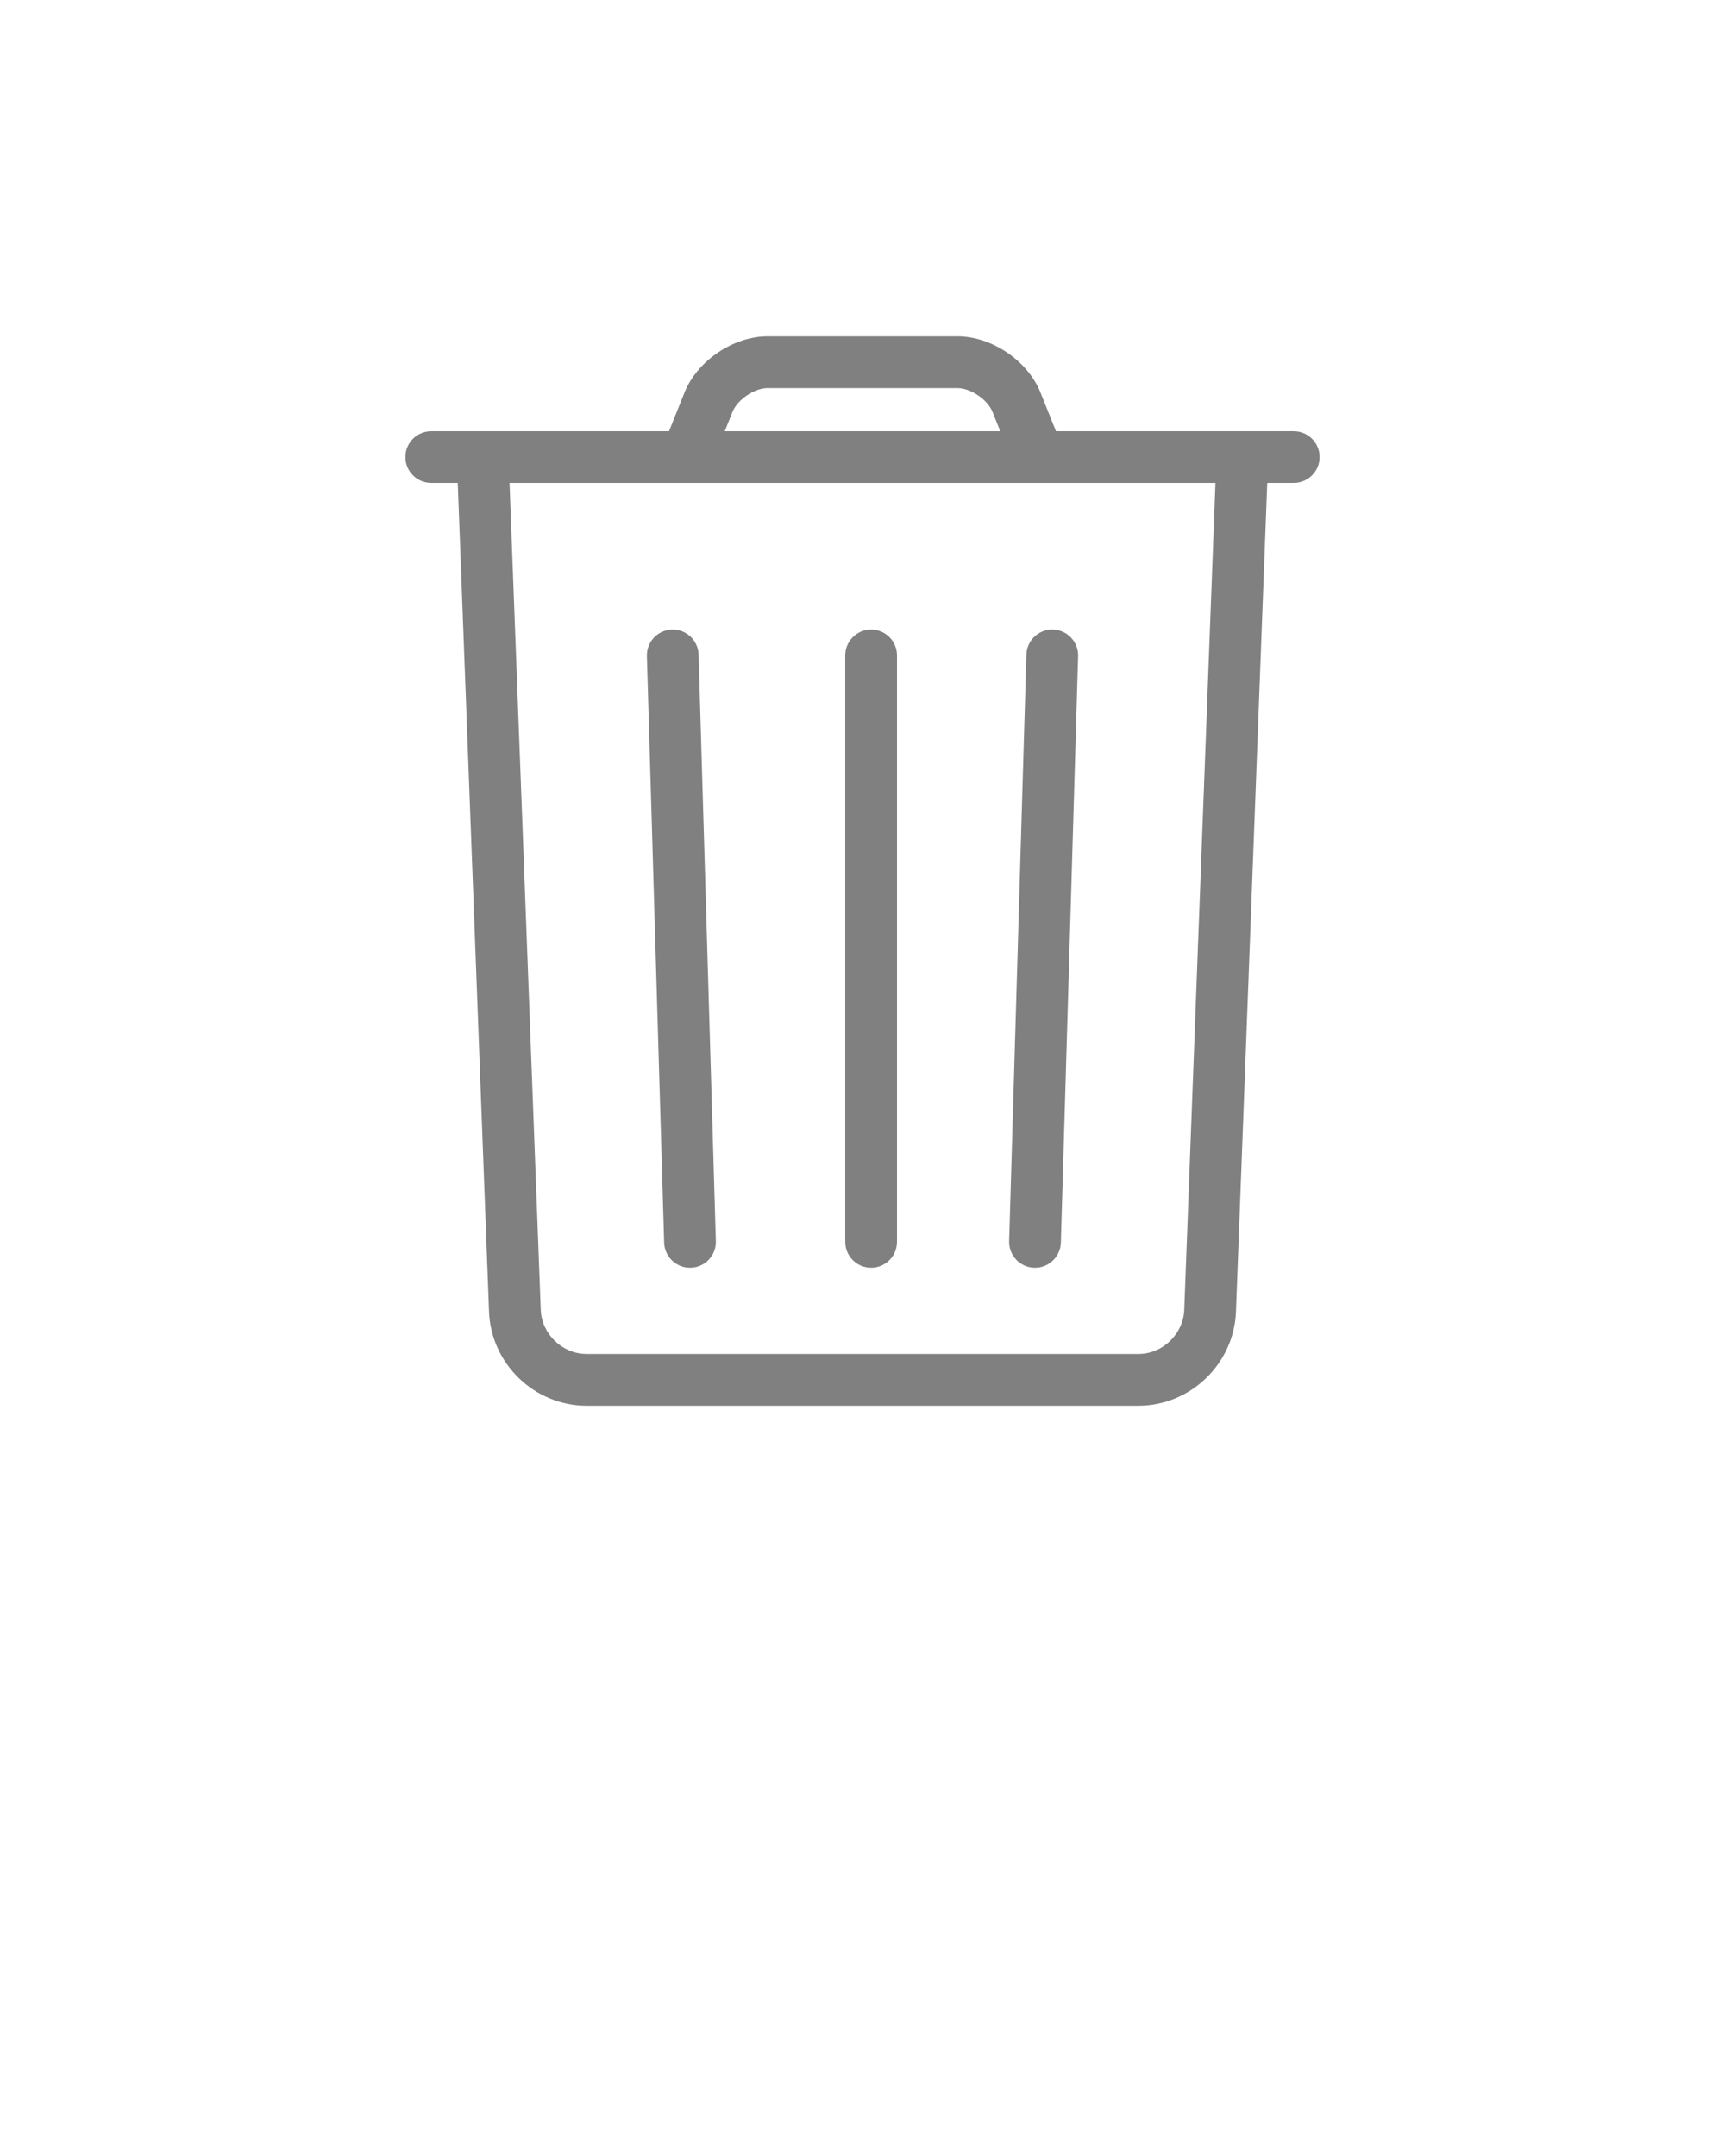 <svg xmlns="http://www.w3.org/2000/svg" xmlns:xlink="http://www.w3.org/1999/xlink" viewBox="0 0 100 125" version="1.1" x="0px" y="0px"><title>Delete 2.3</title><desc>Created with Sketch.</desc><g stroke="none" stroke-width="1" fill="none" fill-rule="evenodd"><g fill-rule="nonzero" fill="#000000"><path fill="grey" d="M70.501,26.943 L68.652,75.938 C68.599,77.343 67.399,78.5 66,78.5 L34,78.5 C32.598,78.5 31.401,77.345 31.348,75.938 L29.499,26.943 C29.468,26.116 28.771,25.47 27.943,25.501 C27.116,25.532 26.47,26.229 26.501,27.057 L28.35,76.051 C28.464,79.068 30.984,81.5 34,81.5 L66,81.5 C69.012,81.5 71.536,79.067 71.65,76.051 L73.499,27.057 C73.53,26.229 72.884,25.532 72.057,25.501 C71.229,25.47 70.532,26.116 70.501,26.943 Z"/><path fill="grey" d="M49,38 L49,72 C49,72.828 49.672,73.5 50.5,73.5 C51.328,73.5 52,72.828 52,72 L52,38 C52,37.172 51.328,36.5 50.5,36.5 C49.672,36.5 49,37.172 49,38 Z"/><path fill="grey" d="M37.501,38.044 L38.501,72.044 C38.525,72.872 39.216,73.524 40.044,73.499 C40.872,73.475 41.524,72.784 41.499,71.956 L40.499,37.956 C40.475,37.128 39.784,36.476 38.956,36.501 C38.128,36.525 37.476,37.216 37.501,38.044 Z"/><path fill="grey" d="M59.501,37.956 L58.501,71.956 C58.476,72.784 59.128,73.475 59.956,73.499 C60.784,73.524 61.475,72.872 61.499,72.044 L62.499,38.044 C62.524,37.216 61.872,36.525 61.044,36.501 C60.216,36.476 59.525,37.128 59.501,37.956 Z"/><path fill="grey" d="M25,28 L75,28 C75.828,28 76.5,27.328 76.5,26.5 C76.5,25.672 75.828,25 75,25 L25,25 C24.172,25 23.5,25.672 23.5,26.5 C23.5,27.328 24.172,28 25,28 Z"/><path fill="grey" d="M41.393,26.557 L42.463,23.881 C42.748,23.169 43.736,22.5 44.5,22.5 L55.5,22.5 C56.269,22.5 57.25,23.164 57.537,23.881 L58.607,26.557 L61.393,25.443 L60.322,22.767 C59.58,20.911 57.496,19.5 55.5,19.5 L44.5,19.5 C42.51,19.5 40.418,20.916 39.678,22.767 L38.607,25.443 L41.393,26.557 Z"/></g></g></svg>